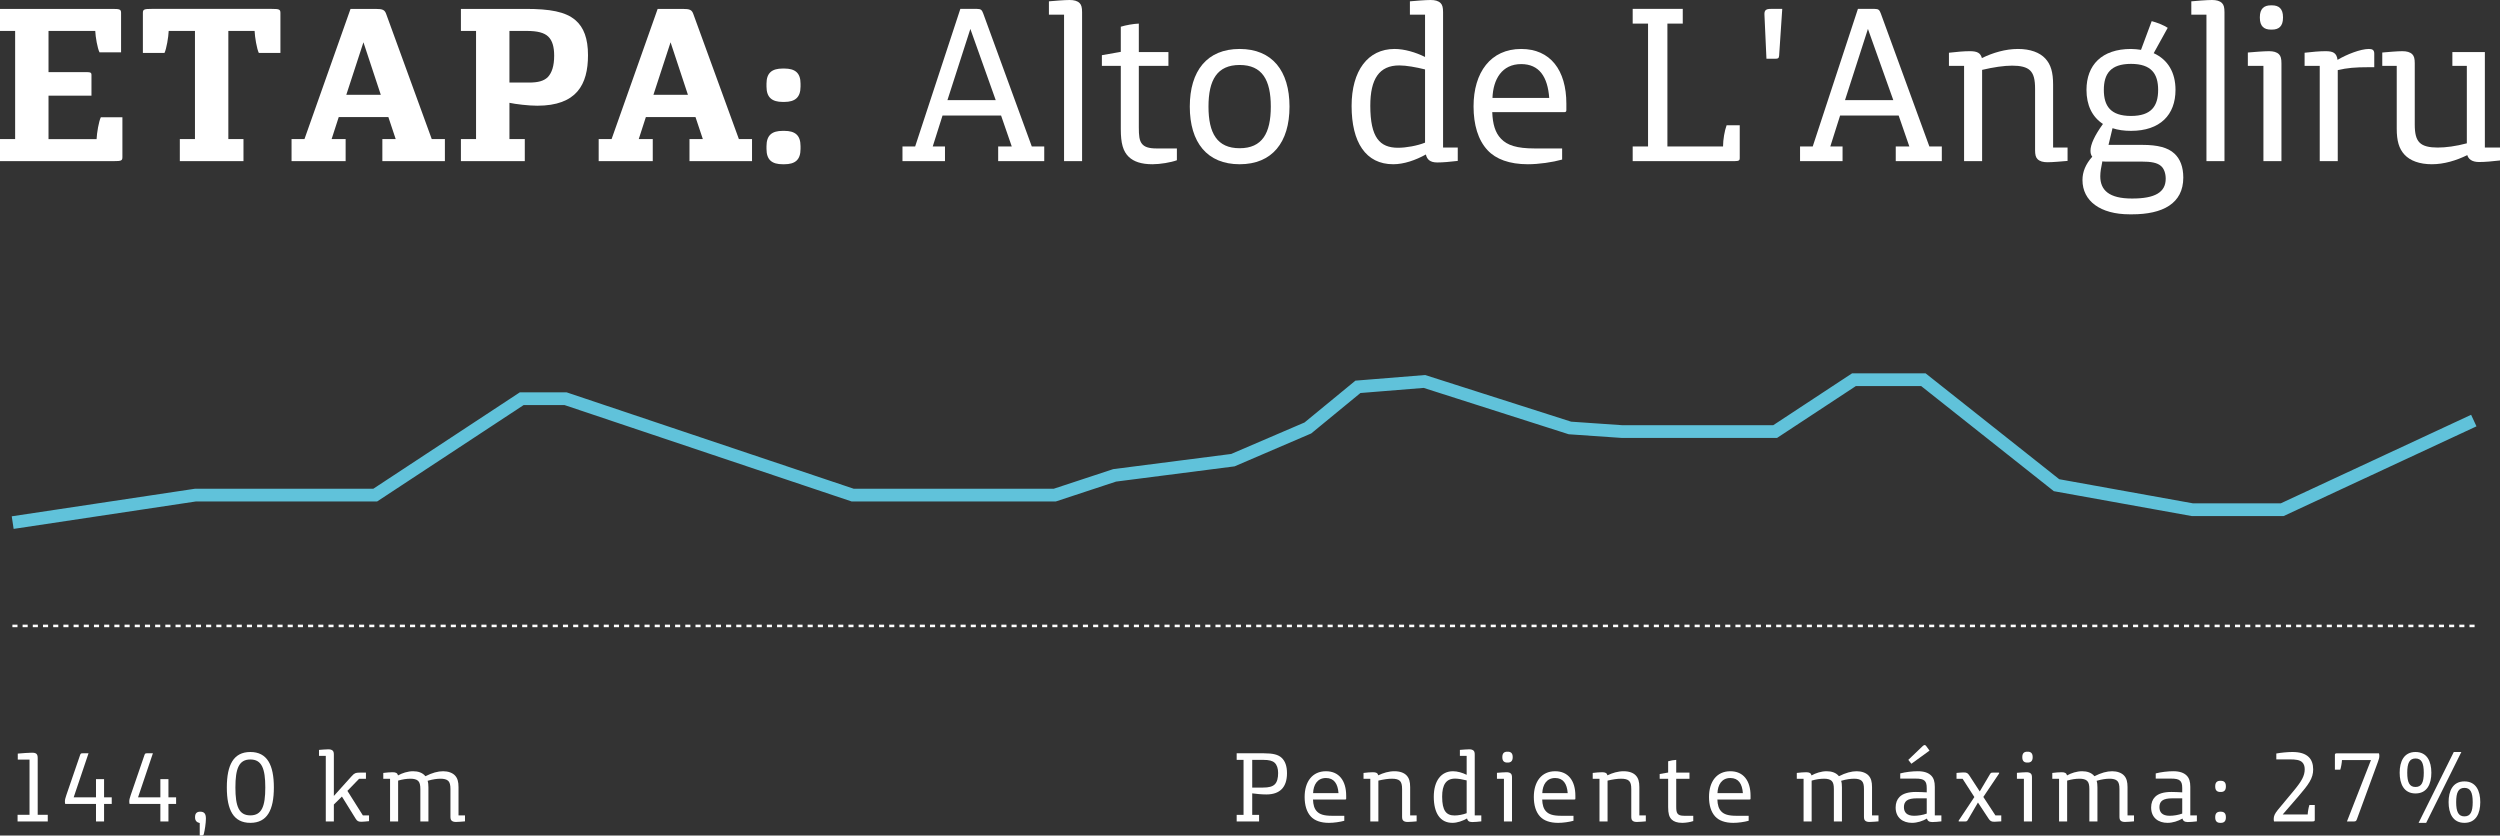 <?xml version="1.0" encoding="UTF-8" standalone="no"?>
<!-- Created with Inkscape (http://www.inkscape.org/) -->

<svg
   xmlns:dc="http://purl.org/dc/elements/1.1/"
   xmlns:cc="http://creativecommons.org/ns#"
   xmlns:rdf="http://www.w3.org/1999/02/22-rdf-syntax-ns#"
   xmlns:svg="http://www.w3.org/2000/svg"
   xmlns="http://www.w3.org/2000/svg"
   xmlns:sodipodi="http://sodipodi.sourceforge.net/DTD/sodipodi-0.dtd"
   xmlns:inkscape="http://www.inkscape.org/namespaces/inkscape"
   width="1227.273"
   height="410.159"
   id="svg3158"
   version="1.1"
   inkscape:version="0.48.4 r9939"
   sodipodi:docname="home.svg">
  <rect width="100%" height="100%" fill="#333333" stroke="none"/>
  <defs
     id="defs3160" />
  <sodipodi:namedview
     id="base"
     pagecolor="#7cffff"
     bordercolor="#666666"
     borderopacity="1.0"
     inkscape:pageopacity="0"
     inkscape:pageshadow="2"
     inkscape:zoom="0.35"
     inkscape:cx="619.35062"
     inkscape:cy="199.36519"
     inkscape:document-units="px"
     inkscape:current-layer="g3125"
     showgrid="false"
     fit-margin-top="0"
     fit-margin-left="0"
     fit-margin-right="0"
     fit-margin-bottom="0"
     inkscape:window-width="1440"
     inkscape:window-height="868"
     inkscape:window-x="0"
     inkscape:window-y="150"
     inkscape:window-maximized="1" />
  <g
     inkscape:label="Capa 1"
     inkscape:groupmode="layer"
     id="layer1"
     transform="translate(263.636,-327.283)">
    <g
       transform="matrix(1.25,0,0,-1.25,-537.322,965.101)"
       id="g3125">
      <g
         transform="translate(223.819,264.438)"
         id="g3065">
        <path
           inkscape:connector-curvature="0"
           id="path3067"
           style="fill:none;stroke:#ffffff;stroke-width:1;stroke-linecap:butt;stroke-linejoin:miter;stroke-miterlimit:10;stroke-opacity:1;stroke-dasharray:2.002, 2.002;stroke-dashoffset:0"
           d="M 0,0 967.769,0" />
      </g>
      <g
         transform="translate(223.932,305.015)"
         id="g3081">
        <path
           inkscape:connector-curvature="0"
           id="path3083"
           style="fill:none;stroke:#60c2da;stroke-width:5;stroke-linecap:butt;stroke-linejoin:miter;stroke-miterlimit:10;stroke-opacity:1;stroke-dasharray:none"
           d="m 0,0 71.811,10.805 70.575,0 57.537,37.859 17.191,0 112.759,-37.859 79.402,0 23.488,7.745 46.438,5.971 29.451,12.645 19.658,16.156 26.114,2.108 57.149,-18.264 20.29,-1.404 60.317,0 30.959,20.371 27.223,0 52.312,-41.445 53.378,-9.629 35.229,0 75.262,35.013" />
      </g>
      <g
         transform="matrix(1,0,0,-1,214.578,446.974)"
         style=""
         id="text3101">
        <path
           d="m 23.424,-8.653 0,-17.044 16.869,0 0,-8.129 c 0,-1.049 -0.437,-1.136 -2.535,-1.136 l -14.334,0 0,-16.17 18.355,0 c 0.087,2.36 0.874,6.818 1.661,8.391 l 8.478,0 0,-15.471 c 0,-1.398 -0.524,-1.573 -3.409,-1.573 l -44.139,0 0,8.653 5.944,0 0,42.479 -5.944,0 0,8.653 44.664,0 c 2.972,0 3.409,-0.175 3.409,-1.573 l 0,-15.645 -8.478,0 c -0.787,1.573 -1.573,6.206 -1.661,8.566 l -18.879,0"
           style="font-size:87.405px;font-variant:normal;font-weight:bold;font-stretch:normal;writing-mode:lr-tb;fill:#ffffff;fill-opacity:1;fill-rule:nonzero;stroke:none;font-family:Movistar Headline;-inkscape-font-specification:MovistarHeadline-Bold"
           id="path3025" />
        <path
           d="m 63.893,-59.785 c -2.884,0 -3.409,0.175 -3.409,1.573 l 0,15.733 8.478,0 c 0.787,-1.573 1.573,-6.293 1.661,-8.653 l 10.314,0 0,42.479 -5.944,0 0,8.653 24.998,0 0,-8.653 -5.944,0 0,-42.479 10.314,0 c 0.087,2.36 0.874,7.08 1.661,8.653 l 8.478,0 0,-15.733 c 0,-1.398 -0.524,-1.573 -3.409,-1.573 l -47.199,0"
           style="font-size:87.405px;font-variant:normal;font-weight:bold;font-stretch:normal;writing-mode:lr-tb;fill:#ffffff;fill-opacity:1;fill-rule:nonzero;stroke:none;font-family:Movistar Headline;-inkscape-font-specification:MovistarHeadline-Bold"
           id="path3027" />
        <path
           d="m 154.532,0 24.561,0 0,-8.653 -5.157,0 -17.831,-48.947 c -0.612,-1.835 -1.398,-2.185 -4.283,-2.185 l -9.789,0 -18.093,51.132 -5.069,0 0,8.653 21.239,0 0,-8.653 -5.506,0 2.797,-8.653 19.491,0 2.884,8.653 -5.244,0 0,8.653 m -7.429,-46.674 6.818,20.628 -13.548,0 6.73,-20.628"
           style="font-size:87.405px;font-variant:normal;font-weight:bold;font-stretch:normal;writing-mode:lr-tb;fill:#ffffff;fill-opacity:1;fill-rule:nonzero;stroke:none;font-family:Movistar Headline;-inkscape-font-specification:MovistarHeadline-Bold"
           id="path3029" />
        <path
           d="m 204.44,-8.653 0,-14.247 c 2.447,0.524 7.517,1.136 10.926,1.136 15.471,0 19.928,-8.303 19.928,-19.841 0,-6.555 -1.661,-10.926 -4.895,-13.723 -3.933,-3.409 -10.139,-4.458 -19.579,-4.458 l -25.435,0 0,8.653 5.944,0 0,42.479 -5.944,0 0,8.653 25.085,0 0,-8.653 -6.031,0 m 0,-42.479 6.818,0 c 4.195,0 6.818,0.699 8.391,2.185 1.661,1.573 2.36,4.108 2.36,7.517 0,4.021 -0.874,6.73 -2.535,8.478 -1.573,1.486 -3.758,2.098 -7.429,2.098 l -7.604,0 0,-20.278"
           style="font-size:87.405px;font-variant:normal;font-weight:bold;font-stretch:normal;writing-mode:lr-tb;fill:#ffffff;fill-opacity:1;fill-rule:nonzero;stroke:none;font-family:Movistar Headline;-inkscape-font-specification:MovistarHeadline-Bold"
           id="path3031" />
        <path
           d="m 275.15,0 24.561,0 0,-8.653 -5.157,0 -17.831,-48.947 c -0.612,-1.835 -1.398,-2.185 -4.283,-2.185 l -9.789,0 -18.093,51.132 -5.069,0 0,8.653 21.239,0 0,-8.653 -5.506,0 2.797,-8.653 19.491,0 2.884,8.653 -5.244,0 0,8.653 m -7.429,-46.674 6.818,20.628 -13.548,0 6.73,-20.628"
           style="font-size:87.405px;font-variant:normal;font-weight:bold;font-stretch:normal;writing-mode:lr-tb;fill:#ffffff;fill-opacity:1;fill-rule:nonzero;stroke:none;font-family:Movistar Headline;-inkscape-font-specification:MovistarHeadline-Bold"
           id="path3033" />
        <path
           d="m 318.765,-30.417 c 0,-4.283 -2.185,-5.944 -6.381,-5.944 l -0.612,0 c -4.195,0 -6.381,1.661 -6.381,5.944 l 0,1.136 c 0,4.283 2.185,6.031 6.381,6.031 l 0.612,0 c 4.195,0 6.381,-1.748 6.381,-6.031 l 0,-1.136 m 0,24.561 c 0,-4.37 -2.185,-6.031 -6.381,-6.031 l -0.612,0 c -4.195,0 -6.381,1.661 -6.381,6.031 l 0,1.049 c 0,4.37 2.185,6.031 6.381,6.031 l 0.612,0 c 4.195,0 6.381,-1.661 6.381,-6.031 l 0,-1.049"
           style="font-size:87.405px;font-variant:normal;font-weight:bold;font-stretch:normal;writing-mode:lr-tb;fill:#ffffff;fill-opacity:1;fill-rule:nonzero;stroke:none;font-family:Movistar Headline;-inkscape-font-specification:MovistarHeadline-Bold"
           id="path3035" />
      </g>
      <g
         transform="matrix(1,0,0,-1,573.375,446.974)"
         style=""
         id="text3105">
        <path
           d="m 42.916,-5.769 -5.332,0 0,5.769 18.093,0 0,-5.769 -4.895,0 -19.054,-52.181 c -0.524,-1.398 -0.874,-1.835 -2.447,-1.835 l -6.555,0 L 4.982,-5.769 0,-5.769 0,0 l 16.694,0 0,-5.769 -4.807,0 3.846,-12.149 22.987,0 4.195,12.149 m -16.257,-46.15 9.964,27.97 -18.967,0 9.003,-27.97"
           style="font-size:87.405px;font-variant:normal;font-weight:normal;font-stretch:normal;writing-mode:lr-tb;fill:#ffffff;fill-opacity:1;fill-rule:nonzero;stroke:none;font-family:Movistar Headline;-inkscape-font-specification:MovistarHeadline"
           id="path2994" />
        <path
           d="m 70.536,-58.561 c 0,-1.748 -0.262,-2.797 -0.961,-3.496 -0.874,-0.874 -2.185,-1.224 -3.933,-1.224 -2.01,0 -6.206,0.35 -8.129,0.524 l 0,5.244 5.944,0 0,57.512 7.08,0 0,-58.561"
           style="font-size:87.405px;font-variant:normal;font-weight:normal;font-stretch:normal;writing-mode:lr-tb;fill:#ffffff;fill-opacity:1;fill-rule:nonzero;stroke:none;font-family:Movistar Headline;-inkscape-font-specification:MovistarHeadline"
           id="path2996" />
        <path
           d="m 85.744,-42.916 -7.429,1.311 0,4.195 7.429,0 0,24.823 c 0,5.594 0.874,8.74 3.147,10.926 1.923,1.835 4.895,2.884 9.265,2.884 3.059,0 7.255,-0.699 9.615,-1.573 l 0,-4.632 -7.954,0 c -3.147,0 -4.807,-0.612 -5.769,-1.836 -1.049,-1.311 -1.224,-3.234 -1.224,-6.468 l 0,-24.124 11.625,0 0,-5.419 -11.625,0 0,-11.188 c -2.185,0.087 -5.069,0.612 -7.08,1.224 l 0,9.877"
           style="font-size:87.405px;font-variant:normal;font-weight:normal;font-stretch:normal;writing-mode:lr-tb;fill:#ffffff;fill-opacity:1;fill-rule:nonzero;stroke:none;font-family:Movistar Headline;-inkscape-font-specification:MovistarHeadline"
           id="path2998" />
        <path
           d="m 151.997,-21.414 c 0,-14.072 -6.818,-22.638 -19.579,-22.638 -12.761,0 -19.579,8.566 -19.579,22.638 0,14.072 6.818,22.638 19.579,22.638 12.761,0 19.579,-8.566 19.579,-22.638 m -7.342,0 c 0,10.489 -3.409,16.345 -12.237,16.345 -8.828,0 -12.237,-5.856 -12.237,-16.345 0,-10.489 3.409,-16.345 12.237,-16.345 8.828,0 12.237,5.856 12.237,16.345"
           style="font-size:87.405px;font-variant:normal;font-weight:normal;font-stretch:normal;writing-mode:lr-tb;fill:#ffffff;fill-opacity:1;fill-rule:nonzero;stroke:none;font-family:Movistar Headline;-inkscape-font-specification:MovistarHeadline"
           id="path3000" />
        <path
           d="m 205.576,-2.535 c 0.437,1.835 1.573,3.059 4.458,3.059 2.273,0 5.069,-0.262 8.041,-0.612 l 0,-5.244 -5.769,0 0,-53.23 c 0,-1.748 -0.262,-2.797 -0.961,-3.496 -0.874,-0.874 -2.185,-1.224 -3.933,-1.224 -2.01,0 -6.206,0.35 -8.129,0.524 l 0,5.244 5.944,0 0,16.607 c -3.671,-1.835 -8.129,-3.147 -11.974,-3.147 -10.489,0 -16.869,8.566 -16.869,22.376 0,14.334 5.594,22.9 16.345,22.9 4.195,0 8.74,-1.573 12.848,-3.846 l 0,0.087 m -10.926,-2.71 c -7.167,0 -10.926,-3.933 -10.926,-16.52 0,-10.489 3.496,-15.82 11.363,-15.82 2.797,0 6.643,0.699 10.139,1.573 l 0,28.756 c -3.059,1.224 -7.429,2.01 -10.576,2.01"
           style="font-size:87.405px;font-variant:normal;font-weight:normal;font-stretch:normal;writing-mode:lr-tb;fill:#ffffff;fill-opacity:1;fill-rule:nonzero;stroke:none;font-family:Movistar Headline;-inkscape-font-specification:MovistarHeadline"
           id="path3002" />
        <path
           d="m 259.767,-19.229 c 0.699,0 0.961,-0.175 0.961,-0.787 l 0,-2.535 c 0,-13.198 -6.293,-21.502 -17.743,-21.502 -11.974,0 -18.705,9.178 -18.705,22.55 0,7.167 1.748,13.198 5.507,17.219 3.234,3.496 8.566,5.507 15.82,5.507 4.37,0 9.702,-0.787 13.46,-1.836 l 0,-4.37 -10.838,0 c -6.905,0 -10.751,-1.224 -13.198,-3.846 -2.273,-2.36 -3.234,-5.769 -3.409,-10.401 l 28.144,0 m -28.057,-5.594 c 0.262,-7.255 3.671,-13.286 11.275,-13.286 7.08,0 10.401,4.982 11.013,13.286 l -22.288,0"
           style="font-size:87.405px;font-variant:normal;font-weight:normal;font-stretch:normal;writing-mode:lr-tb;fill:#ffffff;fill-opacity:1;fill-rule:nonzero;stroke:none;font-family:Movistar Headline;-inkscape-font-specification:MovistarHeadline"
           id="path3004" />
        <path
           d="m 300.41,-5.769 0,-48.247 6.031,0 0,-5.769 -19.666,0 0,5.769 6.031,0 0,48.247 -6.031,0 0,5.769 40.031,0 c 1.748,0 2.01,-0.35 2.01,-1.136 l 0,-12.936 -5.157,0 c -0.787,2.098 -1.398,5.681 -1.398,8.303 l -21.851,0"
           style="font-size:87.405px;font-variant:normal;font-weight:normal;font-stretch:normal;writing-mode:lr-tb;fill:#ffffff;fill-opacity:1;fill-rule:nonzero;stroke:none;font-family:Movistar Headline;-inkscape-font-specification:MovistarHeadline"
           id="path3006" />
        <path
           d="m 342.627,-40.206 c 1.224,0 1.573,-0.175 1.661,-1.224 l 1.224,-18.355 -4.545,0 c -1.835,0 -2.535,0.524 -2.447,2.273 l 0.787,17.306 3.321,0"
           style="font-size:87.405px;font-variant:normal;font-weight:normal;font-stretch:normal;writing-mode:lr-tb;fill:#ffffff;fill-opacity:1;fill-rule:nonzero;stroke:none;font-family:Movistar Headline;-inkscape-font-specification:MovistarHeadline"
           id="path3008" />
        <path
           d="m 395.419,-5.769 -5.332,0 0,5.769 18.093,0 0,-5.769 -4.895,0 -19.054,-52.181 c -0.524,-1.398 -0.874,-1.835 -2.447,-1.835 l -6.555,0 -17.743,54.016 -4.982,0 0,5.769 16.694,0 0,-5.769 -4.807,0 3.846,-12.149 22.987,0 4.195,12.149 m -16.257,-46.15 9.964,27.97 -18.967,0 9.003,-27.97"
           style="font-size:87.405px;font-variant:normal;font-weight:normal;font-stretch:normal;writing-mode:lr-tb;fill:#ffffff;fill-opacity:1;fill-rule:nonzero;stroke:none;font-family:Movistar Headline;-inkscape-font-specification:MovistarHeadline"
           id="path3010" />
        <path
           d="m 451.883,-5.332 0,-24.736 c 0,-4.807 -0.874,-7.866 -3.059,-10.226 -2.185,-2.36 -5.856,-3.758 -10.751,-3.758 -4.895,0 -9.877,1.486 -14.16,3.584 -0.524,-2.01 -1.835,-2.71 -4.72,-2.71 -2.273,0 -5.244,0.262 -8.216,0.612 l 0,5.157 5.944,0 0,37.409 7.08,0 0,-35.836 c 4.458,-1.049 8.566,-1.661 11.8,-1.661 3.234,0 5.681,0.524 7.08,1.923 1.398,1.398 1.923,3.584 1.923,7.167 l 0,24.124 c 0,1.748 0.262,2.797 0.961,3.496 0.874,0.874 2.185,1.224 3.933,1.224 2.01,0 5.944,-0.35 7.866,-0.524 l 0,-5.244 -5.681,0"
           style="font-size:87.405px;font-variant:normal;font-weight:normal;font-stretch:normal;writing-mode:lr-tb;fill:#ffffff;fill-opacity:1;fill-rule:nonzero;stroke:none;font-family:Movistar Headline;-inkscape-font-specification:MovistarHeadline"
           id="path3012" />
        <path
           d="m 499.955,-27.97 c 0,-6.818 -2.972,-11.887 -8.566,-14.422 l 5.506,-9.964 c -1.573,-1.049 -4.283,-2.098 -6.293,-2.622 L 486.408,-43.702 c -1.224,-0.175 -2.535,-0.35 -3.933,-0.35 -11.45,0 -17.481,6.293 -17.481,16.082 0,5.944 2.185,10.576 6.468,13.373 -3.234,4.458 -4.895,8.041 -4.895,10.489 0,0.961 0.175,1.748 0.699,2.36 -2.622,2.972 -3.846,5.944 -3.846,9.178 0,8.216 6.992,13.46 18.53,13.46 l 0.961,0 c 11.974,0 20.103,-4.195 20.103,-14.422 0,-4.195 -1.224,-7.342 -3.496,-9.44 -2.535,-2.36 -6.555,-3.409 -12.586,-3.409 l -13.286,0 1.573,-6.555 c 2.098,0.699 4.545,1.049 7.255,1.049 11.45,0 17.481,-6.293 17.481,-16.082 m -6.818,0 c 0,6.293 -2.622,10.226 -10.663,10.226 -8.041,0 -10.663,-3.933 -10.663,-10.226 0,-6.293 2.622,-10.226 10.663,-10.226 8.041,0 10.663,3.933 10.663,10.226 m -20.54,28.144 13.897,0 c 3.933,0 6.293,0.437 7.779,1.748 1.224,1.049 1.835,2.972 1.835,4.982 0,5.332 -4.195,7.779 -13.111,7.779 l -0.175,0 c -8.915,0 -12.411,-3.234 -12.411,-8.74 0,-1.748 0.35,-3.584 0.787,-5.681 l 0,-0.175 c 0.437,0.087 0.874,0.087 1.398,0.087"
           style="font-size:87.405px;font-variant:normal;font-weight:normal;font-stretch:normal;writing-mode:lr-tb;fill:#ffffff;fill-opacity:1;fill-rule:nonzero;stroke:none;font-family:Movistar Headline;-inkscape-font-specification:MovistarHeadline"
           id="path3014" />
        <path
           d="m 519.185,-58.561 c 0,-1.748 -0.262,-2.797 -0.961,-3.496 -0.874,-0.874 -2.185,-1.224 -3.933,-1.224 -2.01,0 -6.206,0.35 -8.129,0.524 l 0,5.244 5.944,0 0,57.512 7.08,0 0,-58.561"
           style="font-size:87.405px;font-variant:normal;font-weight:normal;font-stretch:normal;writing-mode:lr-tb;fill:#ffffff;fill-opacity:1;fill-rule:nonzero;stroke:none;font-family:Movistar Headline;-inkscape-font-specification:MovistarHeadline"
           id="path3016" />
        <path
           d="m 537.889,-51.656 c 2.622,0 4.283,-1.311 4.283,-4.632 l 0,-0.262 c 0,-3.321 -1.661,-4.632 -4.283,-4.632 l -0.524,0 c -2.622,0 -4.283,1.311 -4.283,4.632 l 0,0.262 c 0,3.321 1.661,4.632 4.283,4.632 l 0.524,0 m 3.671,13.198 c 0,-1.748 -0.262,-2.797 -0.961,-3.496 -0.874,-0.874 -2.185,-1.224 -3.933,-1.224 -2.01,0 -6.381,0.35 -8.303,0.524 l 0,5.244 6.118,0 0,37.409 7.08,0 0,-38.458"
           style="font-size:87.405px;font-variant:normal;font-weight:normal;font-stretch:normal;writing-mode:lr-tb;fill:#ffffff;fill-opacity:1;fill-rule:nonzero;stroke:none;font-family:Movistar Headline;-inkscape-font-specification:MovistarHeadline"
           id="path3018" />
        <path
           d="m 563.674,-35.749 c 3.758,-0.874 6.905,-1.136 12.062,-1.136 l 2.273,0 0,-5.332 c 0,-1.398 -0.699,-1.835 -2.098,-1.835 -3.321,0 -8.828,2.185 -12.324,4.283 -0.35,-2.797 -1.836,-3.409 -4.72,-3.409 -2.273,0 -5.244,0.262 -8.216,0.612 l 0,5.157 5.944,0 0,37.409 7.08,0 0,-35.749"
           style="font-size:87.405px;font-variant:normal;font-weight:normal;font-stretch:normal;writing-mode:lr-tb;fill:#ffffff;fill-opacity:1;fill-rule:nonzero;stroke:none;font-family:Movistar Headline;-inkscape-font-specification:MovistarHeadline"
           id="path3020" />
        <path
           d="m 593.916,-38.458 c 0,-1.748 -0.262,-2.797 -0.961,-3.496 -0.874,-0.874 -2.185,-1.224 -3.933,-1.224 -1.923,0 -5.944,0.35 -7.866,0.524 l 0,5.244 5.681,0 0,24.648 c 0,4.807 0.874,7.866 3.059,10.226 2.185,2.36 5.856,3.758 10.751,3.758 4.807,0 9.615,-1.486 13.897,-3.584 0.437,1.486 1.748,2.71 4.632,2.71 2.273,0 5.244,-0.262 8.216,-0.612 l 0,-5.069 -5.944,0 0,-37.497 -12.761,0 0,5.419 5.681,0 0,30.417 c -4.283,1.136 -8.216,1.661 -11.45,1.661 -3.234,0 -5.681,-0.524 -7.08,-1.923 -1.398,-1.398 -1.923,-3.584 -1.923,-7.167 l 0,-24.036"
           style="font-size:87.405px;font-variant:normal;font-weight:normal;font-stretch:normal;writing-mode:lr-tb;fill:#ffffff;fill-opacity:1;fill-rule:nonzero;stroke:none;font-family:Movistar Headline;-inkscape-font-specification:MovistarHeadline"
           id="path3022" />
      </g>
      <g
         transform="matrix(1,0,0,-1,224.049,187.645)"
         style=""
         id="text3109">
        <path
           d="m 9.705,-2.622 0,-22.268 c 0,-1.605 -0.548,-2.113 -2.309,-2.113 -0.978,0 -3.913,0.196 -5.518,0.352 l 0,2.348 4.618,0 0,21.681 -4.696,0 0,2.622 11.858,0 0,-2.622 -3.953,0"
           style="font-size:39.135px;font-variant:normal;font-weight:normal;font-stretch:normal;writing-mode:lr-tb;fill:#ffffff;fill-opacity:1;fill-rule:nonzero;stroke:none;font-family:Movistar Headline;-inkscape-font-specification:MovistarHeadline"
           id="path3038" />
        <path
           d="m 32.599,-6.888 0,6.888 3.17,0 0,-6.888 3.013,0 0,-2.583 -3.013,0 0,-7.162 -3.17,0 0,7.162 -8.766,0 5.831,-17.298 -2.348,0 c -0.548,0 -0.744,0.078 -0.939,0.626 l -5.401,15.732 c -0.391,1.174 -0.587,1.839 -0.587,2.544 0,0.352 0.039,0.704 0.117,0.978 l 12.093,0"
           style="font-size:39.135px;font-variant:normal;font-weight:normal;font-stretch:normal;writing-mode:lr-tb;fill:#ffffff;fill-opacity:1;fill-rule:nonzero;stroke:none;font-family:Movistar Headline;-inkscape-font-specification:MovistarHeadline"
           id="path3040" />
        <path
           d="m 57.88,-6.888 0,6.888 3.17,0 0,-6.888 3.013,0 0,-2.583 -3.013,0 0,-7.162 -3.17,0 0,7.162 -8.766,0 5.831,-17.298 -2.348,0 c -0.548,0 -0.744,0.078 -0.939,0.626 l -5.401,15.732 c -0.391,1.174 -0.587,1.839 -0.587,2.544 0,0.352 0.039,0.704 0.117,0.978 l 12.093,0"
           style="font-size:39.135px;font-variant:normal;font-weight:normal;font-stretch:normal;writing-mode:lr-tb;fill:#ffffff;fill-opacity:1;fill-rule:nonzero;stroke:none;font-family:Movistar Headline;-inkscape-font-specification:MovistarHeadline"
           id="path3042" />
        <path
           d="m 74.121,5.518 c 0.548,0 0.704,-0.157 0.822,-0.587 0.391,-1.448 0.822,-4.383 0.822,-6.066 0,-1.957 -0.704,-2.7 -2.231,-2.7 l -0.039,0 c -1.174,0 -1.996,0.548 -1.996,2.113 l 0,0.117 c 0,1.331 0.704,1.996 1.839,2.231 l 0,4.892 0.783,0"
           style="font-size:39.135px;font-variant:normal;font-weight:normal;font-stretch:normal;writing-mode:lr-tb;fill:#ffffff;fill-opacity:1;fill-rule:nonzero;stroke:none;font-family:Movistar Headline;-inkscape-font-specification:MovistarHeadline"
           id="path3044" />
        <path
           d="m 102.455,-13.345 c 0,-8.844 -2.622,-13.932 -9.236,-13.932 -6.614,0 -9.236,5.088 -9.236,13.932 0,8.844 2.622,13.893 9.236,13.893 6.614,0 9.236,-5.048 9.236,-13.893 m -3.366,0 c 0,7.396 -1.37,10.958 -5.87,10.958 -4.5,0 -5.87,-3.561 -5.87,-10.958 0,-7.396 1.37,-10.997 5.87,-10.997 4.5,0 5.87,3.6 5.87,10.997"
           style="font-size:39.135px;font-variant:normal;font-weight:normal;font-stretch:normal;writing-mode:lr-tb;fill:#ffffff;fill-opacity:1;fill-rule:nonzero;stroke:none;font-family:Movistar Headline;-inkscape-font-specification:MovistarHeadline"
           id="path3046" />
        <path
           d="m 126.014,-26.22 c 0,-0.783 -0.117,-1.252 -0.43,-1.565 -0.391,-0.391 -0.978,-0.548 -1.761,-0.548 -0.9,0 -2.779,0.157 -3.64,0.235 l 0,2.348 2.661,0 0,25.751 3.17,0 0,-6.653 3.17,-3.131 5.361,8.649 c 0.626,1.018 1.096,1.252 2.309,1.252 0.587,0 2.231,-0.157 2.974,-0.235 l 0,-2.27 -2.426,0 -6.066,-9.627 4.579,-4.735 2.7,0 0,-2.426 -2.544,0 c -1.409,0 -1.957,0.157 -3.013,1.331 l -7.044,7.827 0,-16.202"
           style="font-size:39.135px;font-variant:normal;font-weight:normal;font-stretch:normal;writing-mode:lr-tb;fill:#ffffff;fill-opacity:1;fill-rule:nonzero;stroke:none;font-family:Movistar Headline;-inkscape-font-specification:MovistarHeadline"
           id="path3048" />
        <path
           d="m 171.801,-1.918 c 0,0.783 0.117,1.252 0.43,1.565 0.391,0.391 0.978,0.548 1.761,0.548 0.9,0 2.661,-0.157 3.522,-0.235 l 0,-2.348 -2.544,0 0,-11.075 c 0,-2.152 -0.391,-3.522 -1.37,-4.579 -0.978,-1.057 -2.7,-1.683 -4.657,-1.683 -2.074,0 -4.344,0.626 -6.966,1.957 -1.135,-1.409 -2.896,-1.957 -4.853,-1.957 -2.074,0 -4.344,0.744 -5.909,1.644 -0.235,-0.9 -0.822,-1.252 -2.113,-1.252 -1.018,0 -2.348,0.117 -3.679,0.274 l 0,2.309 2.661,0 0,16.75 3.17,0 0,-16.045 c 1.761,-0.509 3.366,-0.744 4.892,-0.744 1.213,0 2.348,0.235 2.974,0.861 0.626,0.626 0.861,1.605 0.861,3.209 l 0,12.719 3.17,0 0,-13.345 c 0,-1.057 -0.078,-1.918 -0.313,-2.622 2.113,-0.626 3.757,-0.822 5.127,-0.822 1.213,0 2.348,0.235 2.974,0.861 0.626,0.626 0.861,1.605 0.861,3.209 l 0,10.801"
           style="font-size:39.135px;font-variant:normal;font-weight:normal;font-stretch:normal;writing-mode:lr-tb;fill:#ffffff;fill-opacity:1;fill-rule:nonzero;stroke:none;font-family:Movistar Headline;-inkscape-font-specification:MovistarHeadline"
           id="path3050" />
        <path
           d="m 486.679,-2.583 0,-8.453 c 1.448,0.196 3.6,0.43 5.557,0.43 5.361,0 8.101,-2.857 8.101,-8.375 0,-2.7 -0.704,-4.696 -2.074,-5.988 -1.37,-1.291 -3.405,-1.8 -6.966,-1.8 l -10.723,0 0,2.583 2.7,0 0,21.602 -2.7,0 0,2.583 8.805,0 0,-2.583 -2.7,0 m 0,-21.602 4.383,0 c 2.231,0 3.561,0.352 4.422,1.135 0.9,0.822 1.37,2.231 1.37,4.031 0,1.996 -0.391,3.522 -1.291,4.422 -0.9,0.9 -2.309,1.291 -4.696,1.291 l -4.187,0 0,-10.879"
           style="font-size:39.135px;font-variant:normal;font-weight:normal;font-stretch:normal;writing-mode:lr-tb;fill:#ffffff;fill-opacity:1;fill-rule:nonzero;stroke:none;font-family:Movistar Headline;-inkscape-font-specification:MovistarHeadline"
           id="path3052" />
        <path
           d="m 523.153,-8.61 c 0.313,0 0.43,-0.078 0.43,-0.352 l 0,-1.135 c 0,-5.909 -2.818,-9.627 -7.944,-9.627 -5.361,0 -8.375,4.109 -8.375,10.097 0,3.209 0.783,5.909 2.465,7.71 1.448,1.565 3.835,2.465 7.083,2.465 1.957,0 4.344,-0.352 6.027,-0.822 l 0,-1.957 -4.853,0 c -3.092,0 -4.814,-0.548 -5.909,-1.722 -1.018,-1.057 -1.448,-2.583 -1.526,-4.657 l 12.601,0 m -12.562,-2.505 c 0.117,-3.248 1.644,-5.948 5.048,-5.948 3.17,0 4.657,2.231 4.931,5.948 l -9.979,0"
           style="font-size:39.135px;font-variant:normal;font-weight:normal;font-stretch:normal;writing-mode:lr-tb;fill:#ffffff;fill-opacity:1;fill-rule:nonzero;stroke:none;font-family:Movistar Headline;-inkscape-font-specification:MovistarHeadline"
           id="path3054" />
        <path
           d="m 548.708,-2.387 0,-11.075 c 0,-2.152 -0.391,-3.522 -1.37,-4.579 -0.978,-1.057 -2.622,-1.683 -4.814,-1.683 -2.192,0 -4.422,0.665 -6.34,1.605 -0.235,-0.9 -0.822,-1.213 -2.113,-1.213 -1.018,0 -2.348,0.117 -3.679,0.274 l 0,2.309 2.661,0 0,16.75 3.17,0 0,-16.045 c 1.996,-0.47 3.835,-0.744 5.283,-0.744 1.448,0 2.544,0.235 3.17,0.861 0.626,0.626 0.861,1.605 0.861,3.209 l 0,10.801 c 0,0.783 0.117,1.252 0.43,1.565 0.391,0.391 0.978,0.548 1.761,0.548 0.9,0 2.661,-0.157 3.522,-0.235 l 0,-2.348 -2.544,0"
           style="font-size:39.135px;font-variant:normal;font-weight:normal;font-stretch:normal;writing-mode:lr-tb;fill:#ffffff;fill-opacity:1;fill-rule:nonzero;stroke:none;font-family:Movistar Headline;-inkscape-font-specification:MovistarHeadline"
           id="path3056" />
        <path
           d="m 571.054,-1.135 c 0.196,0.822 0.704,1.37 1.996,1.37 1.018,0 2.27,-0.117 3.6,-0.274 l 0,-2.348 -2.583,0 0,-23.833 c 0,-0.783 -0.117,-1.252 -0.43,-1.565 -0.391,-0.391 -0.978,-0.548 -1.761,-0.548 -0.9,0 -2.779,0.157 -3.64,0.235 l 0,2.348 2.661,0 0,7.436 c -1.644,-0.822 -3.64,-1.409 -5.361,-1.409 -4.696,0 -7.553,3.835 -7.553,10.018 0,6.418 2.505,10.253 7.318,10.253 1.878,0 3.913,-0.704 5.753,-1.722 l 0,0.039 m -4.892,-1.213 c -3.209,0 -4.892,-1.761 -4.892,-7.396 0,-4.696 1.565,-7.083 5.088,-7.083 1.252,0 2.974,0.313 4.54,0.704 l 0,12.875 c -1.37,0.548 -3.326,0.9 -4.735,0.9"
           style="font-size:39.135px;font-variant:normal;font-weight:normal;font-stretch:normal;writing-mode:lr-tb;fill:#ffffff;fill-opacity:1;fill-rule:nonzero;stroke:none;font-family:Movistar Headline;-inkscape-font-specification:MovistarHeadline"
           id="path3058" />
        <path
           d="m 587.06,-23.129 c 1.174,0 1.918,-0.587 1.918,-2.074 l 0,-0.117 c 0,-1.487 -0.744,-2.074 -1.918,-2.074 l -0.235,0 c -1.174,0 -1.918,0.587 -1.918,2.074 l 0,0.117 c 0,1.487 0.744,2.074 1.918,2.074 l 0.235,0 m 1.644,5.909 c 0,-0.783 -0.117,-1.252 -0.43,-1.565 -0.391,-0.391 -0.978,-0.548 -1.761,-0.548 -0.9,0 -2.857,0.157 -3.718,0.235 l 0,2.348 2.739,0 0,16.75 3.17,0 0,-17.219"
           style="font-size:39.135px;font-variant:normal;font-weight:normal;font-stretch:normal;writing-mode:lr-tb;fill:#ffffff;fill-opacity:1;fill-rule:nonzero;stroke:none;font-family:Movistar Headline;-inkscape-font-specification:MovistarHeadline"
           id="path3060" />
        <path
           d="m 613.162,-8.61 c 0.313,0 0.43,-0.078 0.43,-0.352 l 0,-1.135 c 0,-5.909 -2.818,-9.627 -7.944,-9.627 -5.361,0 -8.375,4.109 -8.375,10.097 0,3.209 0.783,5.909 2.465,7.71 1.448,1.565 3.835,2.465 7.083,2.465 1.957,0 4.344,-0.352 6.027,-0.822 l 0,-1.957 -4.853,0 c -3.092,0 -4.814,-0.548 -5.909,-1.722 -1.018,-1.057 -1.448,-2.583 -1.526,-4.657 l 12.601,0 m -12.562,-2.505 c 0.117,-3.248 1.644,-5.948 5.048,-5.948 3.17,0 4.657,2.231 4.931,5.948 l -9.979,0"
           style="font-size:39.135px;font-variant:normal;font-weight:normal;font-stretch:normal;writing-mode:lr-tb;fill:#ffffff;fill-opacity:1;fill-rule:nonzero;stroke:none;font-family:Movistar Headline;-inkscape-font-specification:MovistarHeadline"
           id="path3062" />
        <path
           d="m 638.717,-2.387 0,-11.075 c 0,-2.152 -0.391,-3.522 -1.37,-4.579 -0.978,-1.057 -2.622,-1.683 -4.814,-1.683 -2.192,0 -4.422,0.665 -6.34,1.605 -0.235,-0.9 -0.822,-1.213 -2.113,-1.213 -1.018,0 -2.348,0.117 -3.679,0.274 l 0,2.309 2.661,0 0,16.75 3.17,0 0,-16.045 c 1.996,-0.47 3.835,-0.744 5.283,-0.744 1.448,0 2.544,0.235 3.17,0.861 0.626,0.626 0.861,1.605 0.861,3.209 l 0,10.801 c 0,0.783 0.117,1.252 0.43,1.565 0.391,0.391 0.978,0.548 1.761,0.548 0.9,0 2.661,-0.157 3.522,-0.235 l 0,-2.348 -2.544,0"
           style="font-size:39.135px;font-variant:normal;font-weight:normal;font-stretch:normal;writing-mode:lr-tb;fill:#ffffff;fill-opacity:1;fill-rule:nonzero;stroke:none;font-family:Movistar Headline;-inkscape-font-specification:MovistarHeadline"
           id="path3064" />
        <path
           d="m 650.027,-19.215 -3.326,0.587 0,1.878 3.326,0 0,11.114 c 0,2.505 0.391,3.913 1.409,4.892 0.861,0.822 2.192,1.291 4.148,1.291 1.37,0 3.248,-0.313 4.305,-0.704 l 0,-2.074 -3.561,0 c -1.409,0 -2.152,-0.274 -2.583,-0.822 -0.47,-0.587 -0.548,-1.448 -0.548,-2.896 l 0,-10.801 5.205,0 0,-2.426 -5.205,0 0,-5.009 c -0.978,0.039 -2.27,0.274 -3.17,0.548 l 0,4.422"
           style="font-size:39.135px;font-variant:normal;font-weight:normal;font-stretch:normal;writing-mode:lr-tb;fill:#ffffff;fill-opacity:1;fill-rule:nonzero;stroke:none;font-family:Movistar Headline;-inkscape-font-specification:MovistarHeadline"
           id="path3066" />
        <path
           d="m 681.961,-8.61 c 0.313,0 0.43,-0.078 0.43,-0.352 l 0,-1.135 c 0,-5.909 -2.818,-9.627 -7.944,-9.627 -5.361,0 -8.375,4.109 -8.375,10.097 0,3.209 0.783,5.909 2.465,7.71 1.448,1.565 3.835,2.465 7.083,2.465 1.957,0 4.344,-0.352 6.027,-0.822 l 0,-1.957 -4.853,0 c -3.092,0 -4.814,-0.548 -5.909,-1.722 -1.018,-1.057 -1.448,-2.583 -1.526,-4.657 l 12.601,0 m -12.562,-2.505 c 0.117,-3.248 1.644,-5.948 5.048,-5.948 3.17,0 4.657,2.231 4.931,5.948 l -9.979,0"
           style="font-size:39.135px;font-variant:normal;font-weight:normal;font-stretch:normal;writing-mode:lr-tb;fill:#ffffff;fill-opacity:1;fill-rule:nonzero;stroke:none;font-family:Movistar Headline;-inkscape-font-specification:MovistarHeadline"
           id="path3068" />
        <path
           d="m 726.927,-1.918 c 0,0.783 0.117,1.252 0.43,1.565 0.391,0.391 0.978,0.548 1.761,0.548 0.9,0 2.661,-0.157 3.522,-0.235 l 0,-2.348 -2.544,0 0,-11.075 c 0,-2.152 -0.391,-3.522 -1.37,-4.579 -0.978,-1.057 -2.7,-1.683 -4.657,-1.683 -2.074,0 -4.344,0.626 -6.966,1.957 -1.135,-1.409 -2.896,-1.957 -4.853,-1.957 -2.074,0 -4.344,0.744 -5.909,1.644 -0.235,-0.9 -0.822,-1.252 -2.113,-1.252 -1.018,0 -2.348,0.117 -3.679,0.274 l 0,2.309 2.661,0 0,16.75 3.17,0 0,-16.045 c 1.761,-0.509 3.366,-0.744 4.892,-0.744 1.213,0 2.348,0.235 2.974,0.861 0.626,0.626 0.861,1.605 0.861,3.209 l 0,12.719 3.17,0 0,-13.345 c 0,-1.057 -0.078,-1.918 -0.313,-2.622 2.113,-0.626 3.757,-0.822 5.127,-0.822 1.213,0 2.348,0.235 2.974,0.861 0.626,0.626 0.861,1.605 0.861,3.209 l 0,10.801"
           style="font-size:39.135px;font-variant:normal;font-weight:normal;font-stretch:normal;writing-mode:lr-tb;fill:#ffffff;fill-opacity:1;fill-rule:nonzero;stroke:none;font-family:Movistar Headline;-inkscape-font-specification:MovistarHeadline"
           id="path3070" />
        <path
           d="m 751.582,-3.092 c -1.487,0.548 -3.366,0.861 -4.97,0.861 -2.896,0 -3.992,-1.409 -3.992,-3.405 0,-1.174 0.391,-2.035 1.135,-2.583 0.783,-0.587 2.113,-0.861 3.913,-0.861 l 3.913,0 0,5.988 m 0.078,1.957 c 0.196,0.822 0.783,1.37 2.074,1.37 1.018,0 2.27,-0.117 3.6,-0.274 l 0,-2.348 -2.583,0 0,-11.193 c 0,-2.074 -0.43,-3.405 -1.37,-4.383 -1.096,-1.135 -2.818,-1.761 -5.283,-1.761 -2.113,0 -4.892,0.313 -6.927,0.861 l 0,2.035 5.948,0 c 1.839,0 2.935,0.196 3.6,0.822 0.587,0.548 0.861,1.331 0.861,2.896 l 0,1.683 c -1.409,-0.078 -2.857,-0.157 -4.266,-0.157 -2.935,0 -5.127,0.626 -6.418,1.957 -0.978,0.978 -1.526,2.387 -1.526,4.148 0,4.07 2.896,6.027 6.418,6.027 2.074,0 4.187,-0.704 5.87,-1.683 m -6.105,-21.524 7.123,-5.166 -1.252,-1.722 c -0.47,-0.665 -0.861,-0.587 -1.487,0 l -5.596,5.361 1.213,1.526"
           style="font-size:39.135px;font-variant:normal;font-weight:normal;font-stretch:normal;writing-mode:lr-tb;fill:#ffffff;fill-opacity:1;fill-rule:nonzero;stroke:none;font-family:Movistar Headline;-inkscape-font-specification:MovistarHeadline"
           id="path3072" />
        <path
           d="m 775.767,-1.252 c 0.704,1.057 1.096,1.37 2.387,1.37 0.665,0 1.839,-0.078 2.7,-0.157 l 0,-2.348 -2.309,0 -4.735,-7.24 6.183,-9.197 c 0.117,-0.196 0.078,-0.352 -0.157,-0.352 l -2.387,0 c -0.509,0 -0.704,0.078 -1.018,0.587 l -4.031,6.809 -3.992,-6.144 c -0.704,-1.057 -1.018,-1.331 -2.348,-1.331 -0.665,0 -1.918,0.117 -2.779,0.196 l 0,2.309 2.387,0 4.618,7.162 -6.144,9.236 C 764.027,-0.157 764.066,0 764.301,0 l 2.387,0 c 0.509,0 0.704,-0.078 1.018,-0.587 l 3.992,-6.849 4.07,6.183"
           style="font-size:39.135px;font-variant:normal;font-weight:normal;font-stretch:normal;writing-mode:lr-tb;fill:#ffffff;fill-opacity:1;fill-rule:nonzero;stroke:none;font-family:Movistar Headline;-inkscape-font-specification:MovistarHeadline"
           id="path3074" />
        <path
           d="m 791.264,-23.129 c 1.174,0 1.918,-0.587 1.918,-2.074 l 0,-0.117 c 0,-1.487 -0.744,-2.074 -1.918,-2.074 l -0.235,0 c -1.174,0 -1.918,0.587 -1.918,2.074 l 0,0.117 c 0,1.487 0.744,2.074 1.918,2.074 l 0.235,0 m 1.644,5.909 c 0,-0.783 -0.117,-1.252 -0.43,-1.565 -0.391,-0.391 -0.978,-0.548 -1.761,-0.548 -0.9,0 -2.857,0.157 -3.718,0.235 l 0,2.348 2.739,0 0,16.75 3.17,0 0,-17.219"
           style="font-size:39.135px;font-variant:normal;font-weight:normal;font-stretch:normal;writing-mode:lr-tb;fill:#ffffff;fill-opacity:1;fill-rule:nonzero;stroke:none;font-family:Movistar Headline;-inkscape-font-specification:MovistarHeadline"
           id="path3076" />
        <path
           d="m 827.268,-1.918 c 0,0.783 0.117,1.252 0.43,1.565 0.391,0.391 0.978,0.548 1.761,0.548 0.9,0 2.661,-0.157 3.522,-0.235 l 0,-2.348 -2.544,0 0,-11.075 c 0,-2.152 -0.391,-3.522 -1.37,-4.579 -0.978,-1.057 -2.7,-1.683 -4.657,-1.683 -2.074,0 -4.344,0.626 -6.966,1.957 -1.135,-1.409 -2.896,-1.957 -4.853,-1.957 -2.074,0 -4.344,0.744 -5.909,1.644 -0.235,-0.9 -0.822,-1.252 -2.113,-1.252 -1.018,0 -2.348,0.117 -3.679,0.274 l 0,2.309 2.661,0 0,16.75 3.17,0 0,-16.045 c 1.761,-0.509 3.366,-0.744 4.892,-0.744 1.213,0 2.348,0.235 2.974,0.861 0.626,0.626 0.861,1.605 0.861,3.209 l 0,12.719 3.17,0 0,-13.345 c 0,-1.057 -0.078,-1.918 -0.313,-2.622 2.113,-0.626 3.757,-0.822 5.127,-0.822 1.213,0 2.348,0.235 2.974,0.861 0.626,0.626 0.861,1.605 0.861,3.209 l 0,10.801"
           style="font-size:39.135px;font-variant:normal;font-weight:normal;font-stretch:normal;writing-mode:lr-tb;fill:#ffffff;fill-opacity:1;fill-rule:nonzero;stroke:none;font-family:Movistar Headline;-inkscape-font-specification:MovistarHeadline"
           id="path3078" />
        <path
           d="m 851.923,-3.092 c -1.487,0.548 -3.366,0.861 -4.97,0.861 -2.896,0 -3.992,-1.409 -3.992,-3.405 0,-1.174 0.391,-2.035 1.135,-2.583 0.783,-0.587 2.113,-0.861 3.913,-0.861 l 3.913,0 0,5.988 m 0.078,1.957 c 0.196,0.822 0.783,1.37 2.074,1.37 1.018,0 2.27,-0.117 3.6,-0.274 l 0,-2.348 -2.583,0 0,-11.193 c 0,-2.074 -0.43,-3.405 -1.37,-4.383 -1.096,-1.135 -2.818,-1.761 -5.283,-1.761 -2.113,0 -4.892,0.313 -6.927,0.861 l 0,2.035 5.948,0 c 1.839,0 2.935,0.196 3.6,0.822 0.587,0.548 0.861,1.331 0.861,2.896 l 0,1.683 c -1.409,-0.078 -2.857,-0.157 -4.266,-0.157 -2.935,0 -5.127,0.626 -6.418,1.957 -0.978,0.978 -1.526,2.387 -1.526,4.148 0,4.07 2.896,6.027 6.418,6.027 2.074,0 4.187,-0.704 5.87,-1.683"
           style="font-size:39.135px;font-variant:normal;font-weight:normal;font-stretch:normal;writing-mode:lr-tb;fill:#ffffff;fill-opacity:1;fill-rule:nonzero;stroke:none;font-family:Movistar Headline;-inkscape-font-specification:MovistarHeadline"
           id="path3080" />
        <path
           d="m 867.108,0.548 c 1.174,0 1.957,-0.587 1.957,-2.113 l 0,-0.157 c 0,-1.526 -0.783,-2.113 -1.957,-2.113 l -0.274,0 c -1.174,0 -1.957,0.587 -1.957,2.113 l 0,0.157 c 0,1.526 0.783,2.113 1.957,2.113 l 0.274,0 m 0,-12.132 c 1.174,0 1.957,-0.587 1.957,-2.113 l 0,-0.157 c 0,-1.526 -0.783,-2.113 -1.957,-2.113 l -0.274,0 c -1.174,0 -1.957,0.587 -1.957,2.113 l 0,0.157 c 0,1.526 0.783,2.113 1.957,2.113 l 0.274,0"
           style="font-size:39.135px;font-variant:normal;font-weight:normal;font-stretch:normal;writing-mode:lr-tb;fill:#ffffff;fill-opacity:1;fill-rule:nonzero;stroke:none;font-family:Movistar Headline;-inkscape-font-specification:MovistarHeadline"
           id="path3082" />
        <path
           d="m 891.371,-2.739 6.105,-7.044 c 4.148,-4.814 5.87,-7.201 5.87,-10.645 0,-2.074 -0.587,-3.718 -1.683,-4.814 -1.409,-1.409 -3.561,-2.035 -6.496,-2.035 -1.8,0 -4.305,0.235 -6.301,0.587 l 0,2.309 5.205,0 c 2.505,0 3.992,0.235 4.931,1.096 0.665,0.626 1.018,1.526 1.018,2.779 0,2.544 -1.135,4.657 -4.54,8.727 l -5.988,7.201 c -1.252,1.526 -1.644,2.465 -1.644,3.6 0,0.274 0.039,0.704 0.117,0.978 l 14.91,0 c 0.861,0 1.096,-0.117 1.096,-0.548 l 0,-5.909 -2.113,0 c -0.313,0.939 -0.626,2.661 -0.665,3.718 l -9.823,0"
           style="font-size:39.135px;font-variant:normal;font-weight:normal;font-stretch:normal;writing-mode:lr-tb;fill:#ffffff;fill-opacity:1;fill-rule:nonzero;stroke:none;font-family:Movistar Headline;-inkscape-font-specification:MovistarHeadline"
           id="path3084" />
        <path
           d="M 926.044,-24.107 916.613,0 l 2.7,0 c 0.744,0 0.939,-0.196 1.174,-0.783 L 928.745,-23.324 c 0.391,-1.018 0.587,-1.722 0.587,-2.465 0,-0.391 -0.078,-0.783 -0.157,-0.978 l -16.202,0 c -0.861,0 -1.096,0.117 -1.096,0.548 l 0,5.87 2.113,0 c 0.313,-0.939 0.626,-2.7 0.665,-3.757 l 11.388,0"
           style="font-size:39.135px;font-variant:normal;font-weight:normal;font-stretch:normal;writing-mode:lr-tb;fill:#ffffff;fill-opacity:1;fill-rule:nonzero;stroke:none;font-family:Movistar Headline;-inkscape-font-specification:MovistarHeadline"
           id="path3086" />
        <path
           d="m 961.54,-27.277 -2.974,0 -13.815,27.825 2.974,0 13.815,-27.825 m -11.78,8.14 c 0,-4.383 -1.644,-8.14 -6.222,-8.14 -4.579,0 -6.222,3.757 -6.222,8.14 0,4.383 1.644,8.14 6.222,8.14 4.579,0 6.222,-3.757 6.222,-8.14 m -2.974,0 c 0,3.835 -0.9,5.596 -3.248,5.596 -2.348,0 -3.248,-1.761 -3.248,-5.596 0,-3.835 0.9,-5.596 3.248,-5.596 2.348,0 3.248,1.761 3.248,5.596 m 22.189,11.545 c 0,-4.383 -1.644,-8.14 -6.222,-8.14 -4.579,0 -6.222,3.757 -6.222,8.14 0,4.383 1.644,8.14 6.222,8.14 4.579,0 6.222,-3.757 6.222,-8.14 m -2.974,0 c 0,3.835 -0.9,5.596 -3.248,5.596 -2.348,0 -3.248,-1.761 -3.248,-5.596 0,-3.835 0.9,-5.596 3.248,-5.596 2.348,0 3.248,1.761 3.248,5.596"
           style="font-size:39.135px;font-variant:normal;font-weight:normal;font-stretch:normal;writing-mode:lr-tb;fill:#ffffff;fill-opacity:1;fill-rule:nonzero;stroke:none;font-family:Movistar Headline;-inkscape-font-specification:MovistarHeadline"
           id="path3088" />
      </g>
    </g>
  </g>
</svg>
